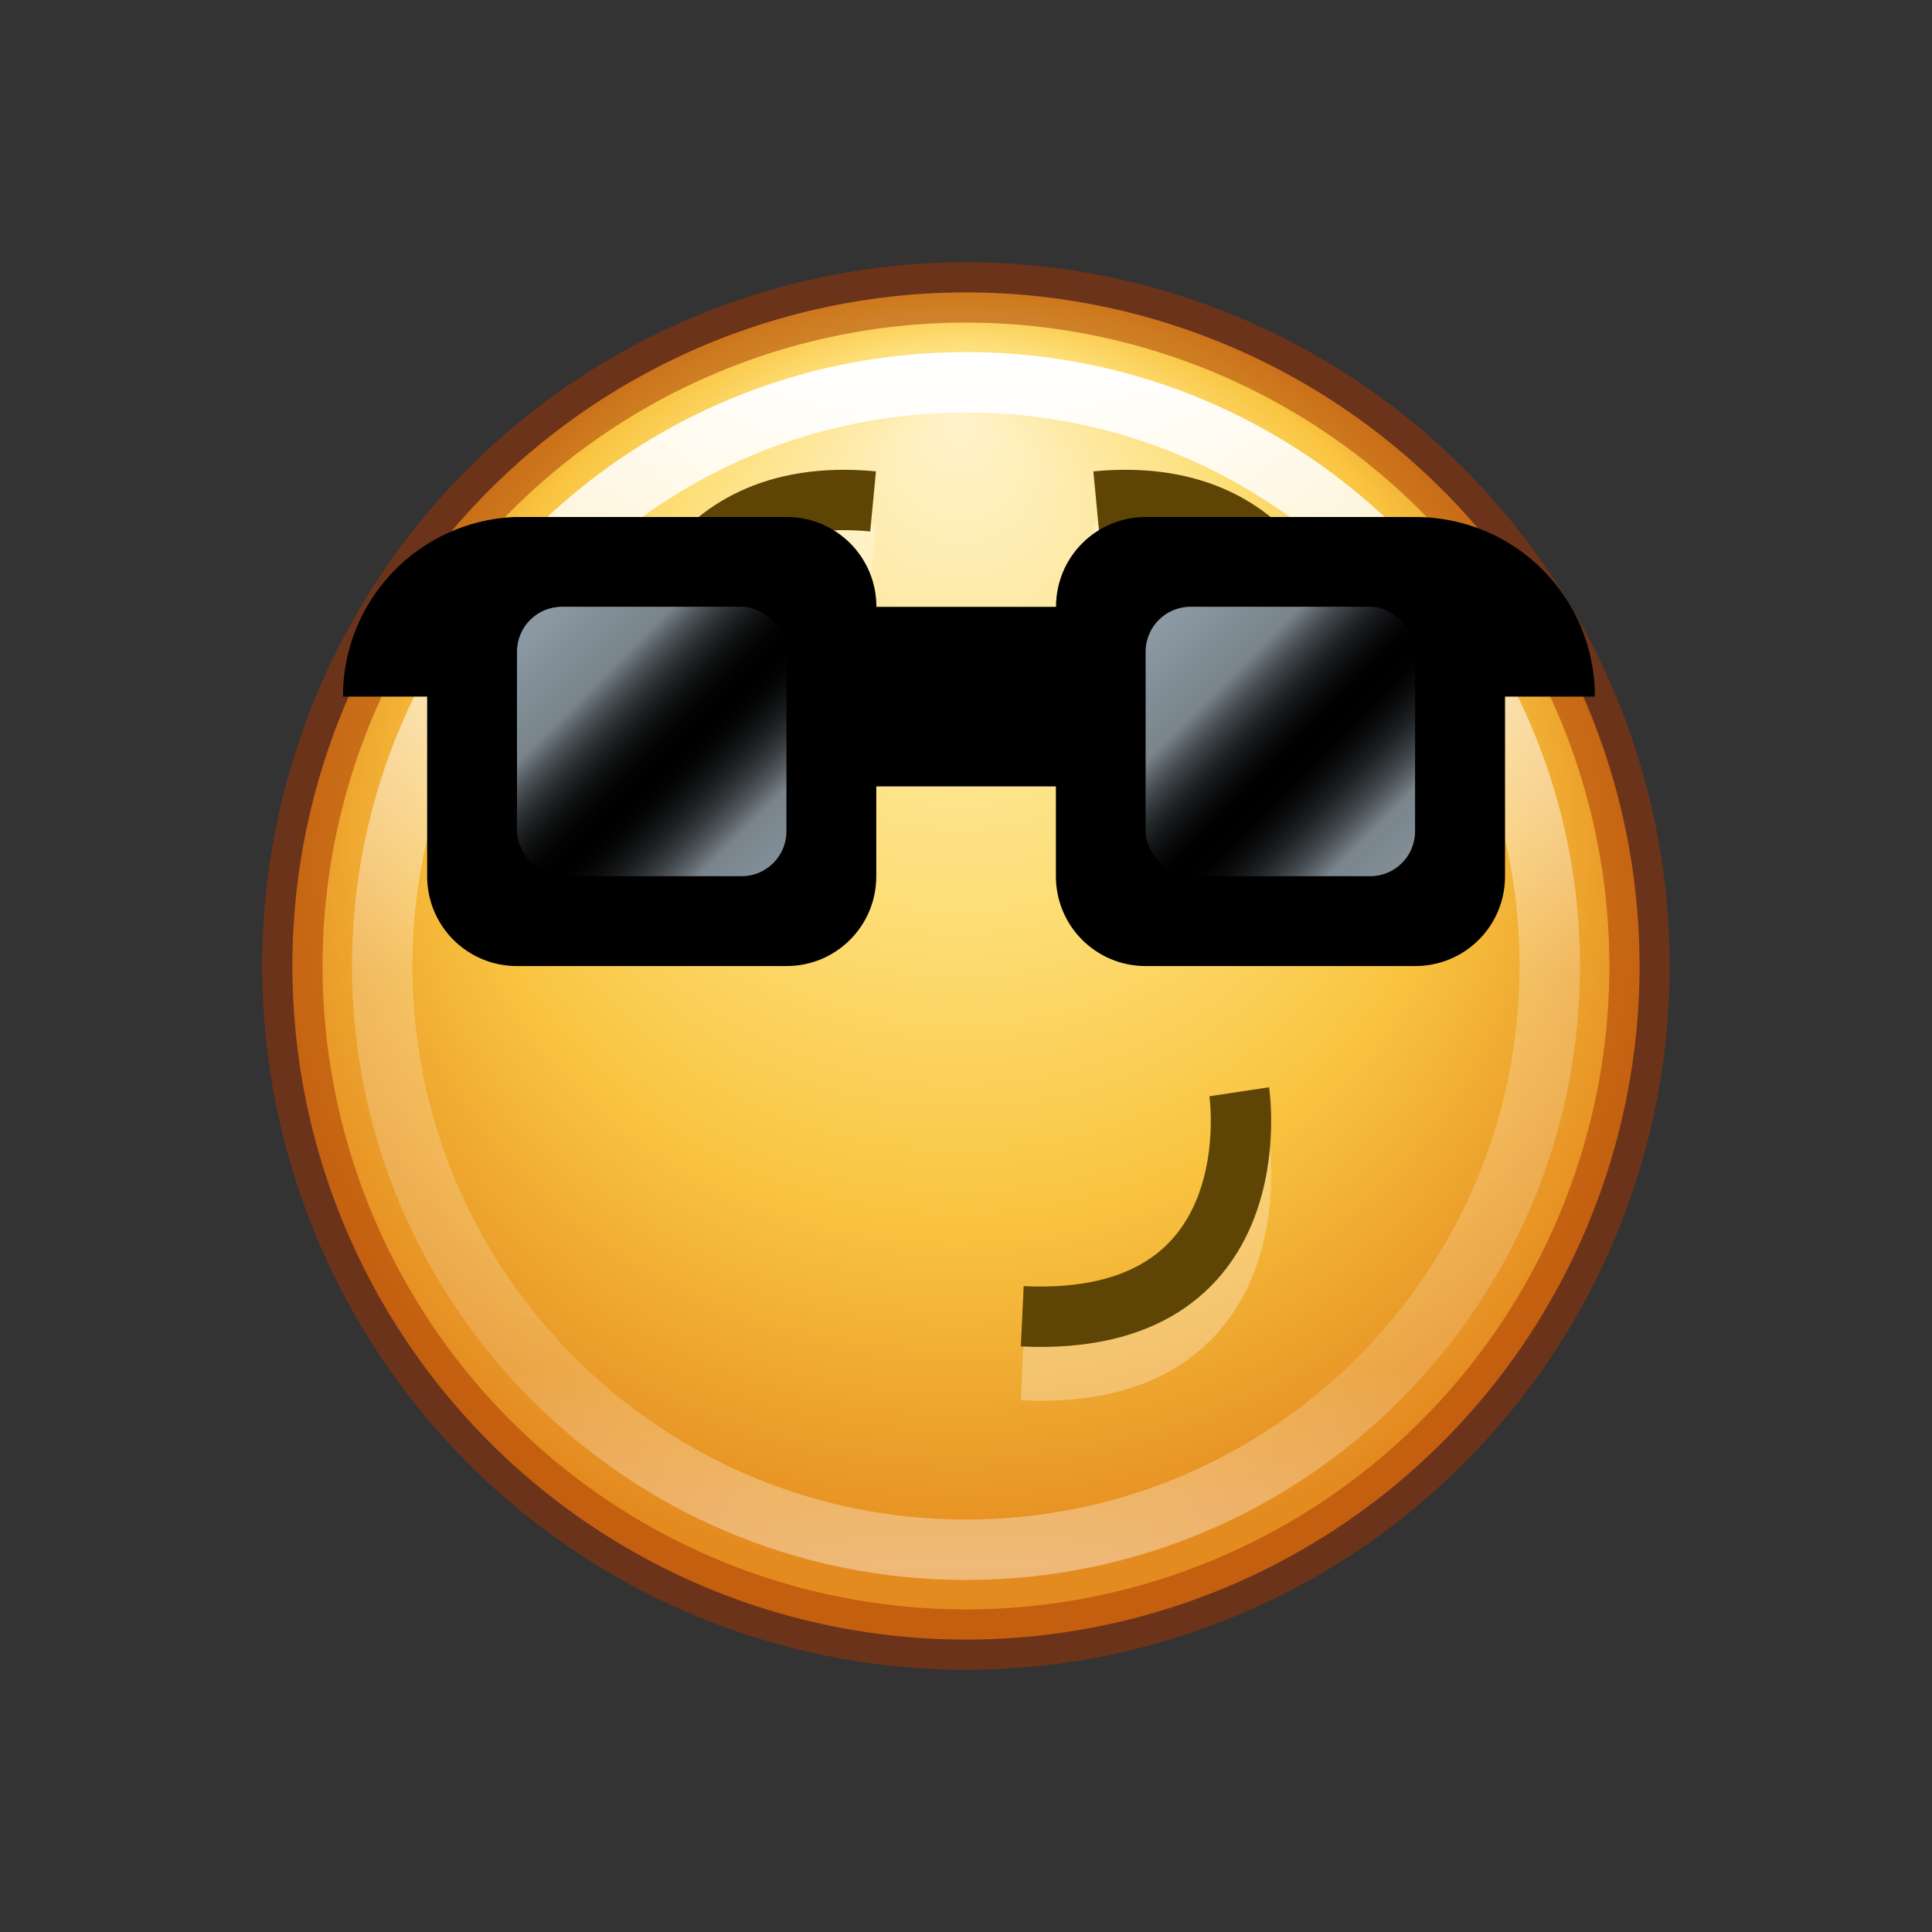 <?xml version="1.0" encoding="UTF-8" standalone="no"?>
<svg
   xmlns:dc="http://purl.org/dc/elements/1.1/"
   xmlns:cc="http://creativecommons.org/ns#"
   xmlns:rdf="http://www.w3.org/1999/02/22-rdf-syntax-ns#"
   xmlns:svg="http://www.w3.org/2000/svg"
   xmlns="http://www.w3.org/2000/svg"
   xmlns:xlink="http://www.w3.org/1999/xlink"
   xmlns:sodipodi="http://sodipodi.sourceforge.net/DTD/sodipodi-0.dtd"
   xmlns:inkscape="http://www.inkscape.org/namespaces/inkscape"
   version="1.1"
   width="32"
   height="32"
   id="svg3999"
   sodipodi:docname="face-cool.svg"
   inkscape:version="0.92.4 (5da689c313, 2019-01-14)">
  <rect width="100%" height="100%" fill="#333333" stroke="none"/>
  <sodipodi:namedview
     pagecolor="#ffffff"
     bordercolor="#666666"
     borderopacity="1"
     objecttolerance="10"
     gridtolerance="10"
     guidetolerance="10"
     inkscape:pageopacity="0"
     inkscape:pageshadow="2"
     inkscape:window-width="2880"
     inkscape:window-height="1706"
     id="namedview40"
     showgrid="false"
     inkscape:zoom="20.85965"
     inkscape:cx="7.0428983"
     inkscape:cy="16.842981"
     inkscape:window-x="-11"
     inkscape:window-y="-11"
     inkscape:window-maximized="1"
     inkscape:current-layer="svg3999" />
  <defs
     id="defs4001">
    <linearGradient
       x1="2.954"
       y1="3.925"
       x2="4.701"
       y2="5.672"
       id="linearGradient3892"
       xlink:href="#linearGradient3866-9"
       gradientUnits="userSpaceOnUse"
       gradientTransform="matrix(1.488,0,0,1.488,14.513,4.1)"
       spreadMethod="reflect" />
    <linearGradient
       id="linearGradient3866-9">
      <stop
         id="stop3868-5"
         style="stop-color:#93a0ab;stop-opacity:1"
         offset="0" />
      <stop
         id="stop3874-3"
         style="stop-color:#79848c;stop-opacity:1"
         offset="0.528" />
      <stop
         id="stop3870-7"
         style="stop-color:#000000;stop-opacity:0"
         offset="1" />
    </linearGradient>
    <linearGradient
       x1="2.954"
       y1="3.925"
       x2="4.701"
       y2="5.672"
       id="linearGradient3872"
       xlink:href="#linearGradient3866"
       gradientUnits="userSpaceOnUse"
       gradientTransform="matrix(1.488,0,0,1.488,4.1,4.1)"
       spreadMethod="reflect" />
    <linearGradient
       id="linearGradient3866">
      <stop
         id="stop3868"
         style="stop-color:#93a0ab;stop-opacity:1"
         offset="0" />
      <stop
         id="stop3874"
         style="stop-color:#79848c;stop-opacity:1"
         offset="0.528" />
      <stop
         id="stop3870"
         style="stop-color:#000000;stop-opacity:0"
         offset="1" />
    </linearGradient>
    <linearGradient
       x1="71.204"
       y1="6.238"
       x2="71.204"
       y2="44.341"
       id="linearGradient5150"
       xlink:href="#linearGradient4011"
       gradientUnits="userSpaceOnUse"
       gradientTransform="matrix(0.523,0,0,0.523,-21.49,2.747)" />
    <linearGradient
       id="linearGradient4011">
      <stop
         id="stop4013"
         style="stop-color:#ffffff;stop-opacity:1"
         offset="0" />
      <stop
         id="stop4015"
         style="stop-color:#ffffff;stop-opacity:0.235"
         offset="0.508" />
      <stop
         id="stop4017"
         style="stop-color:#ffffff;stop-opacity:0.157"
         offset="0.835" />
      <stop
         id="stop4019"
         style="stop-color:#ffffff;stop-opacity:0.392"
         offset="1" />
    </linearGradient>
    <linearGradient
       id="linearGradient4044">
      <stop
         id="stop4046"
         style="stop-color:#fff3cb;stop-opacity:1"
         offset="0" />
      <stop
         id="stop4048"
         style="stop-color:#fdde76;stop-opacity:1"
         offset="0.433" />
      <stop
         id="stop4050"
         style="stop-color:#f9c440;stop-opacity:1"
         offset="0.692" />
      <stop
         id="stop4052"
         style="stop-color:#e48b20;stop-opacity:1"
         offset="1" />
    </linearGradient>
    <radialGradient
       cx="282.788"
       cy="533.112"
       r="6.83"
       fx="277.665"
       fy="533.112"
       id="radialGradient3997"
       xlink:href="#linearGradient4044"
       gradientUnits="userSpaceOnUse"
       gradientTransform="matrix(0,1.609,-1.743,0,945.097,-439.896)" />
  </defs>
  <path
     inkscape:connector-curvature="0"
     style="color:#000000;display:inline;overflow:visible;visibility:visible;fill:url(#radialGradient3997);fill-opacity:1;fill-rule:nonzero;stroke:none;stroke-width:1;stroke-miterlimit:4;stroke-dasharray:none;marker:none;enable-background:accumulate"
     id="path3009"
     d="m 27.156,16 a 11.156,11.156 0 1 1 -22.313,0 11.156,11.156 0 1 1 22.313,0 z" />
  <path
     inkscape:connector-curvature="0"
     style="color:#000000;display:inline;overflow:visible;visibility:visible;opacity:0.5;fill:none;stroke:#a53400;stroke-width:1;stroke-miterlimit:4;stroke-dasharray:none;stroke-opacity:1;marker:none;enable-background:accumulate"
     id="path3009-5"
     d="m 27.156,16 a 11.156,11.156 0 1 1 -22.313,0 11.156,11.156 0 1 1 22.313,0 z" />
  <path
     inkscape:connector-curvature="0"
     style="color:#000000;display:inline;overflow:visible;visibility:visible;opacity:0.3;fill:none;stroke:#ffffff;stroke-width:1;stroke-linecap:butt;stroke-linejoin:miter;stroke-miterlimit:4;stroke-dasharray:none;stroke-dashoffset:0;stroke-opacity:1;marker:none;enable-background:accumulate"
     id="path3972-9-3"
     d="m 18.157,9.197 c 3.359,-0.32 3.741,2.713 3.741,2.713" />
  <path
     inkscape:connector-curvature="0"
     style="color:#000000;display:inline;overflow:visible;visibility:visible;fill:none;stroke:url(#linearGradient5150);stroke-width:1;stroke-linecap:round;stroke-linejoin:round;stroke-miterlimit:4;stroke-dasharray:none;stroke-dashoffset:0;stroke-opacity:1;marker:none;enable-background:accumulate"
     id="path8655-6"
     d="m 25.669,16 c 0,5.34 -4.329,9.669 -9.669,9.669 -5.34,0 -9.669,-4.329 -9.669,-9.669 0,-5.34 4.329,-9.668 9.669,-9.668 5.339,0 9.669,4.328 9.669,9.668 z" />
  <path
     inkscape:connector-curvature="0"
     style="color:#000000;display:inline;overflow:visible;visibility:visible;opacity:0.3;fill:none;stroke:#ffffff;stroke-width:1;stroke-linecap:butt;stroke-linejoin:miter;stroke-miterlimit:4;stroke-dasharray:none;stroke-dashoffset:0;stroke-opacity:1;marker:none;enable-background:accumulate"
     id="path5609"
     d="m 20.526,18.975 c 0,0 0.591,3.918 -3.594,3.719" />
  <path
     inkscape:connector-curvature="0"
     style="color:#000000;display:inline;overflow:visible;visibility:visible;opacity:0.3;fill:none;stroke:#ffffff;stroke-width:1;stroke-linecap:butt;stroke-linejoin:miter;stroke-miterlimit:4;stroke-dasharray:none;stroke-dashoffset:0;stroke-opacity:1;marker:none;enable-background:accumulate"
     id="path3972-9"
     d="M 14.461,9.197 C 11.102,8.876 10.719,11.909 10.719,11.909" />
  <path
     inkscape:connector-curvature="0"
     style="color:#000000;display:inline;overflow:visible;visibility:visible;fill:none;stroke:#5e4506;stroke-width:1;stroke-linecap:butt;stroke-linejoin:miter;stroke-miterlimit:4;stroke-dasharray:none;stroke-dashoffset:0;stroke-opacity:1;marker:none;enable-background:accumulate"
     id="path3968"
     d="m 20.526,18.083 c 0,0 0.591,3.918 -3.594,3.719" />
  <path
     inkscape:connector-curvature="0"
     style="color:#000000;display:inline;overflow:visible;visibility:visible;fill:none;stroke:#5e4506;stroke-width:1;stroke-linecap:butt;stroke-linejoin:miter;stroke-miterlimit:4;stroke-dasharray:none;stroke-dashoffset:0;stroke-opacity:1;marker:none;enable-background:accumulate"
     id="path3966"
     d="M 14.461,8.305 C 11.102,7.984 10.719,11.017 10.719,11.017" />
  <path
     inkscape:connector-curvature="0"
     style="color:#000000;display:inline;overflow:visible;visibility:visible;fill:none;stroke:#5e4506;stroke-width:1;stroke-linecap:butt;stroke-linejoin:miter;stroke-miterlimit:4;stroke-dasharray:none;stroke-dashoffset:0;stroke-opacity:1;marker:none;enable-background:accumulate"
     id="path3966-0"
     d="m 18.157,8.305 c 3.359,-0.32 3.741,2.713 3.741,2.713" />
  <path
     inkscape:connector-curvature="0"
     style="color:#000000;display:inline;overflow:visible;visibility:visible;fill:#000000;fill-opacity:1;fill-rule:nonzero;stroke:none;stroke-width:1;stroke-miterlimit:4;stroke-dasharray:none;marker:none;enable-background:accumulate"
     id="rect3021"
     d="M 8.516,8.563 C 6.934,8.636 5.68,9.937 5.68,11.538 h 1.395 v 2.975 c 0,0.824 0.663,1.488 1.488,1.488 h 4.463 c 0.824,0 1.488,-0.663 1.488,-1.488 v -1.488 h 2.975 v 1.488 c 0,0.824 0.663,1.488 1.488,1.488 h 4.463 c 0.824,0 1.488,-0.663 1.488,-1.488 v -2.975 h 1.488 c 0,-1.648 -1.327,-2.975 -2.975,-2.975 h -2.882 -1.58 c -0.824,0 -1.488,0.663 -1.488,1.488 h -2.975 c 0,-0.824 -0.663,-1.488 -1.488,-1.488 H 8.563 c -0.016,0 -0.03,-5.064e-4 -0.046,0 z" />
  <rect
     style="color:#000000;display:inline;overflow:visible;visibility:visible;fill:url(#linearGradient3872);fill-opacity:1;fill-rule:nonzero;stroke:none;stroke-width:1;stroke-miterlimit:4;stroke-dasharray:none;marker:none;enable-background:accumulate"
     id="rect3096"
     y="10.05"
     x="8.563"
     ry="0.744"
     rx="0.744"
     height="4.463"
     width="4.463" />
  <rect
     style="color:#000000;display:inline;overflow:visible;visibility:visible;fill:url(#linearGradient3892);fill-opacity:1;fill-rule:nonzero;stroke:none;stroke-width:1;stroke-miterlimit:4;stroke-dasharray:none;marker:none;enable-background:accumulate"
     id="rect3096-1"
     y="10.05"
     x="18.975"
     ry="0.744"
     rx="0.744"
     height="4.463"
     width="4.463" />
</svg>
